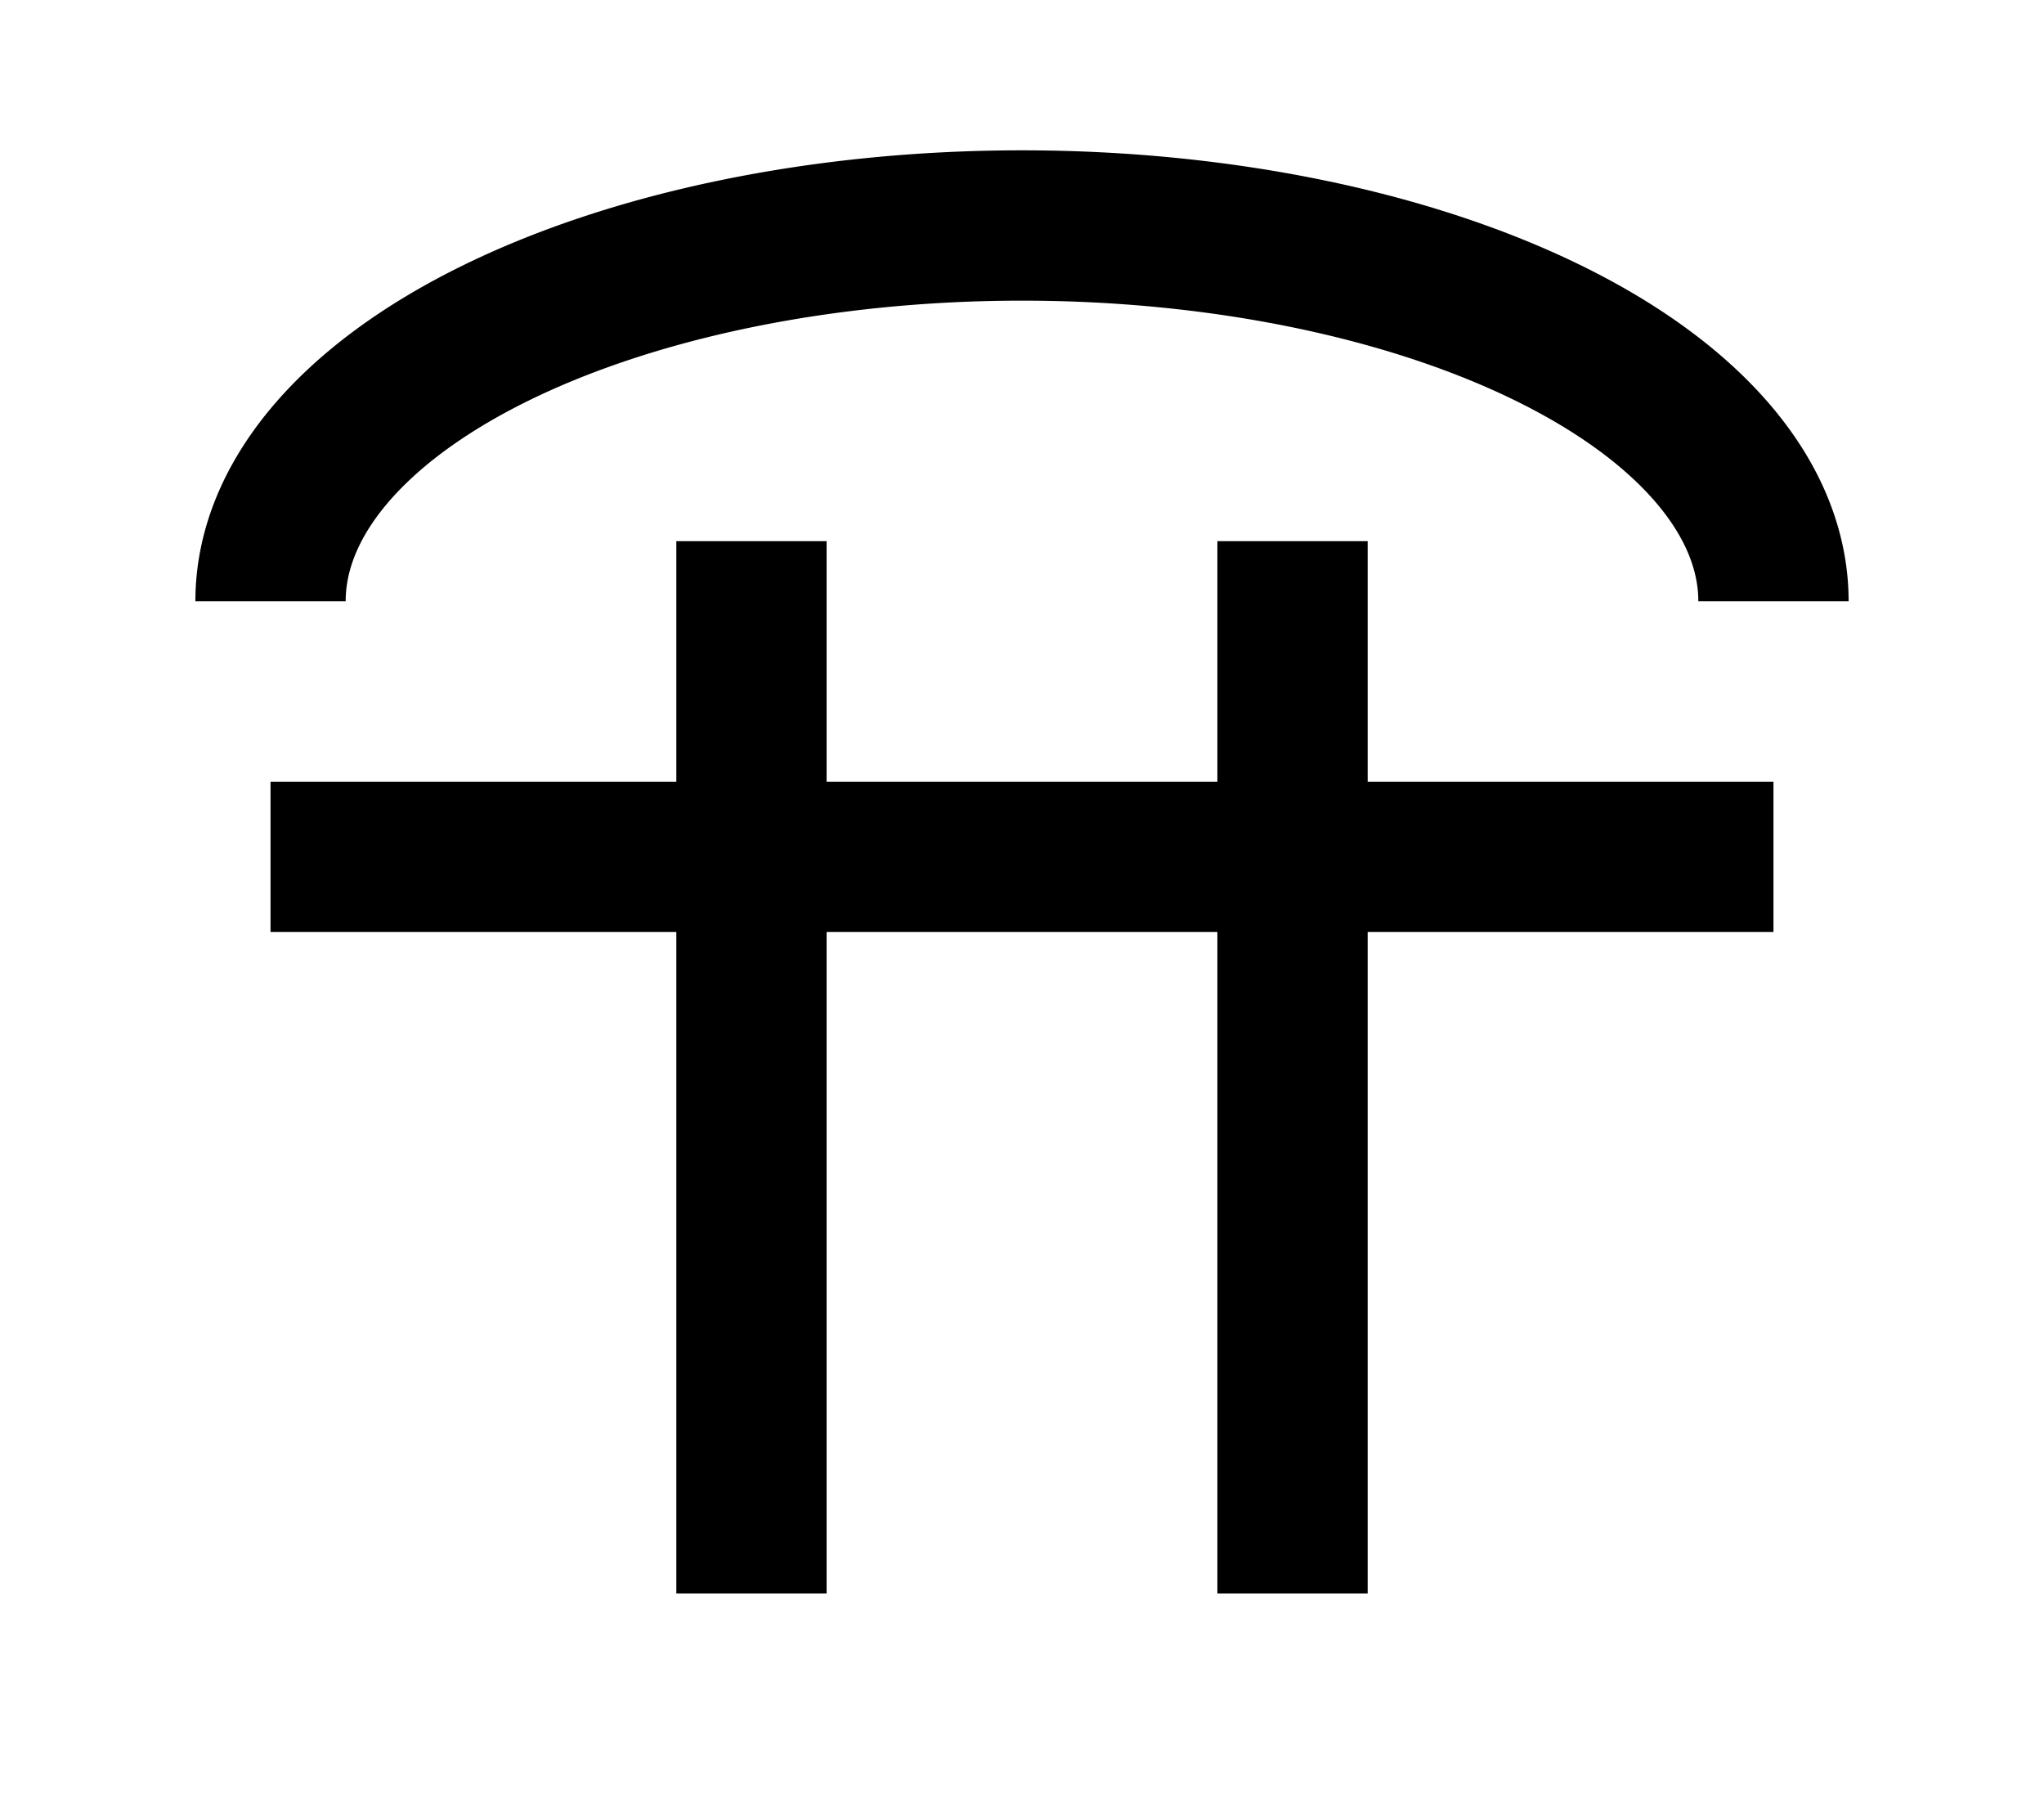 <?xml version="1.0" encoding="UTF-8"?>
<svg width="136mm" height="120mm" version="1.1" viewBox="0 0 136 120" xmlns="http://www.w3.org/2000/svg">
    <g stroke="#000" stroke-width="10" fill="none">
        <g id="glyph">
            <path d="m118 40a50 25 0 00-100 0"></path>
            <path d="m118 57h-100"></path>
            <path d="m50 36v70"></path>
            <path d="m86 36v70"></path>
        </g>
    </g>
</svg>